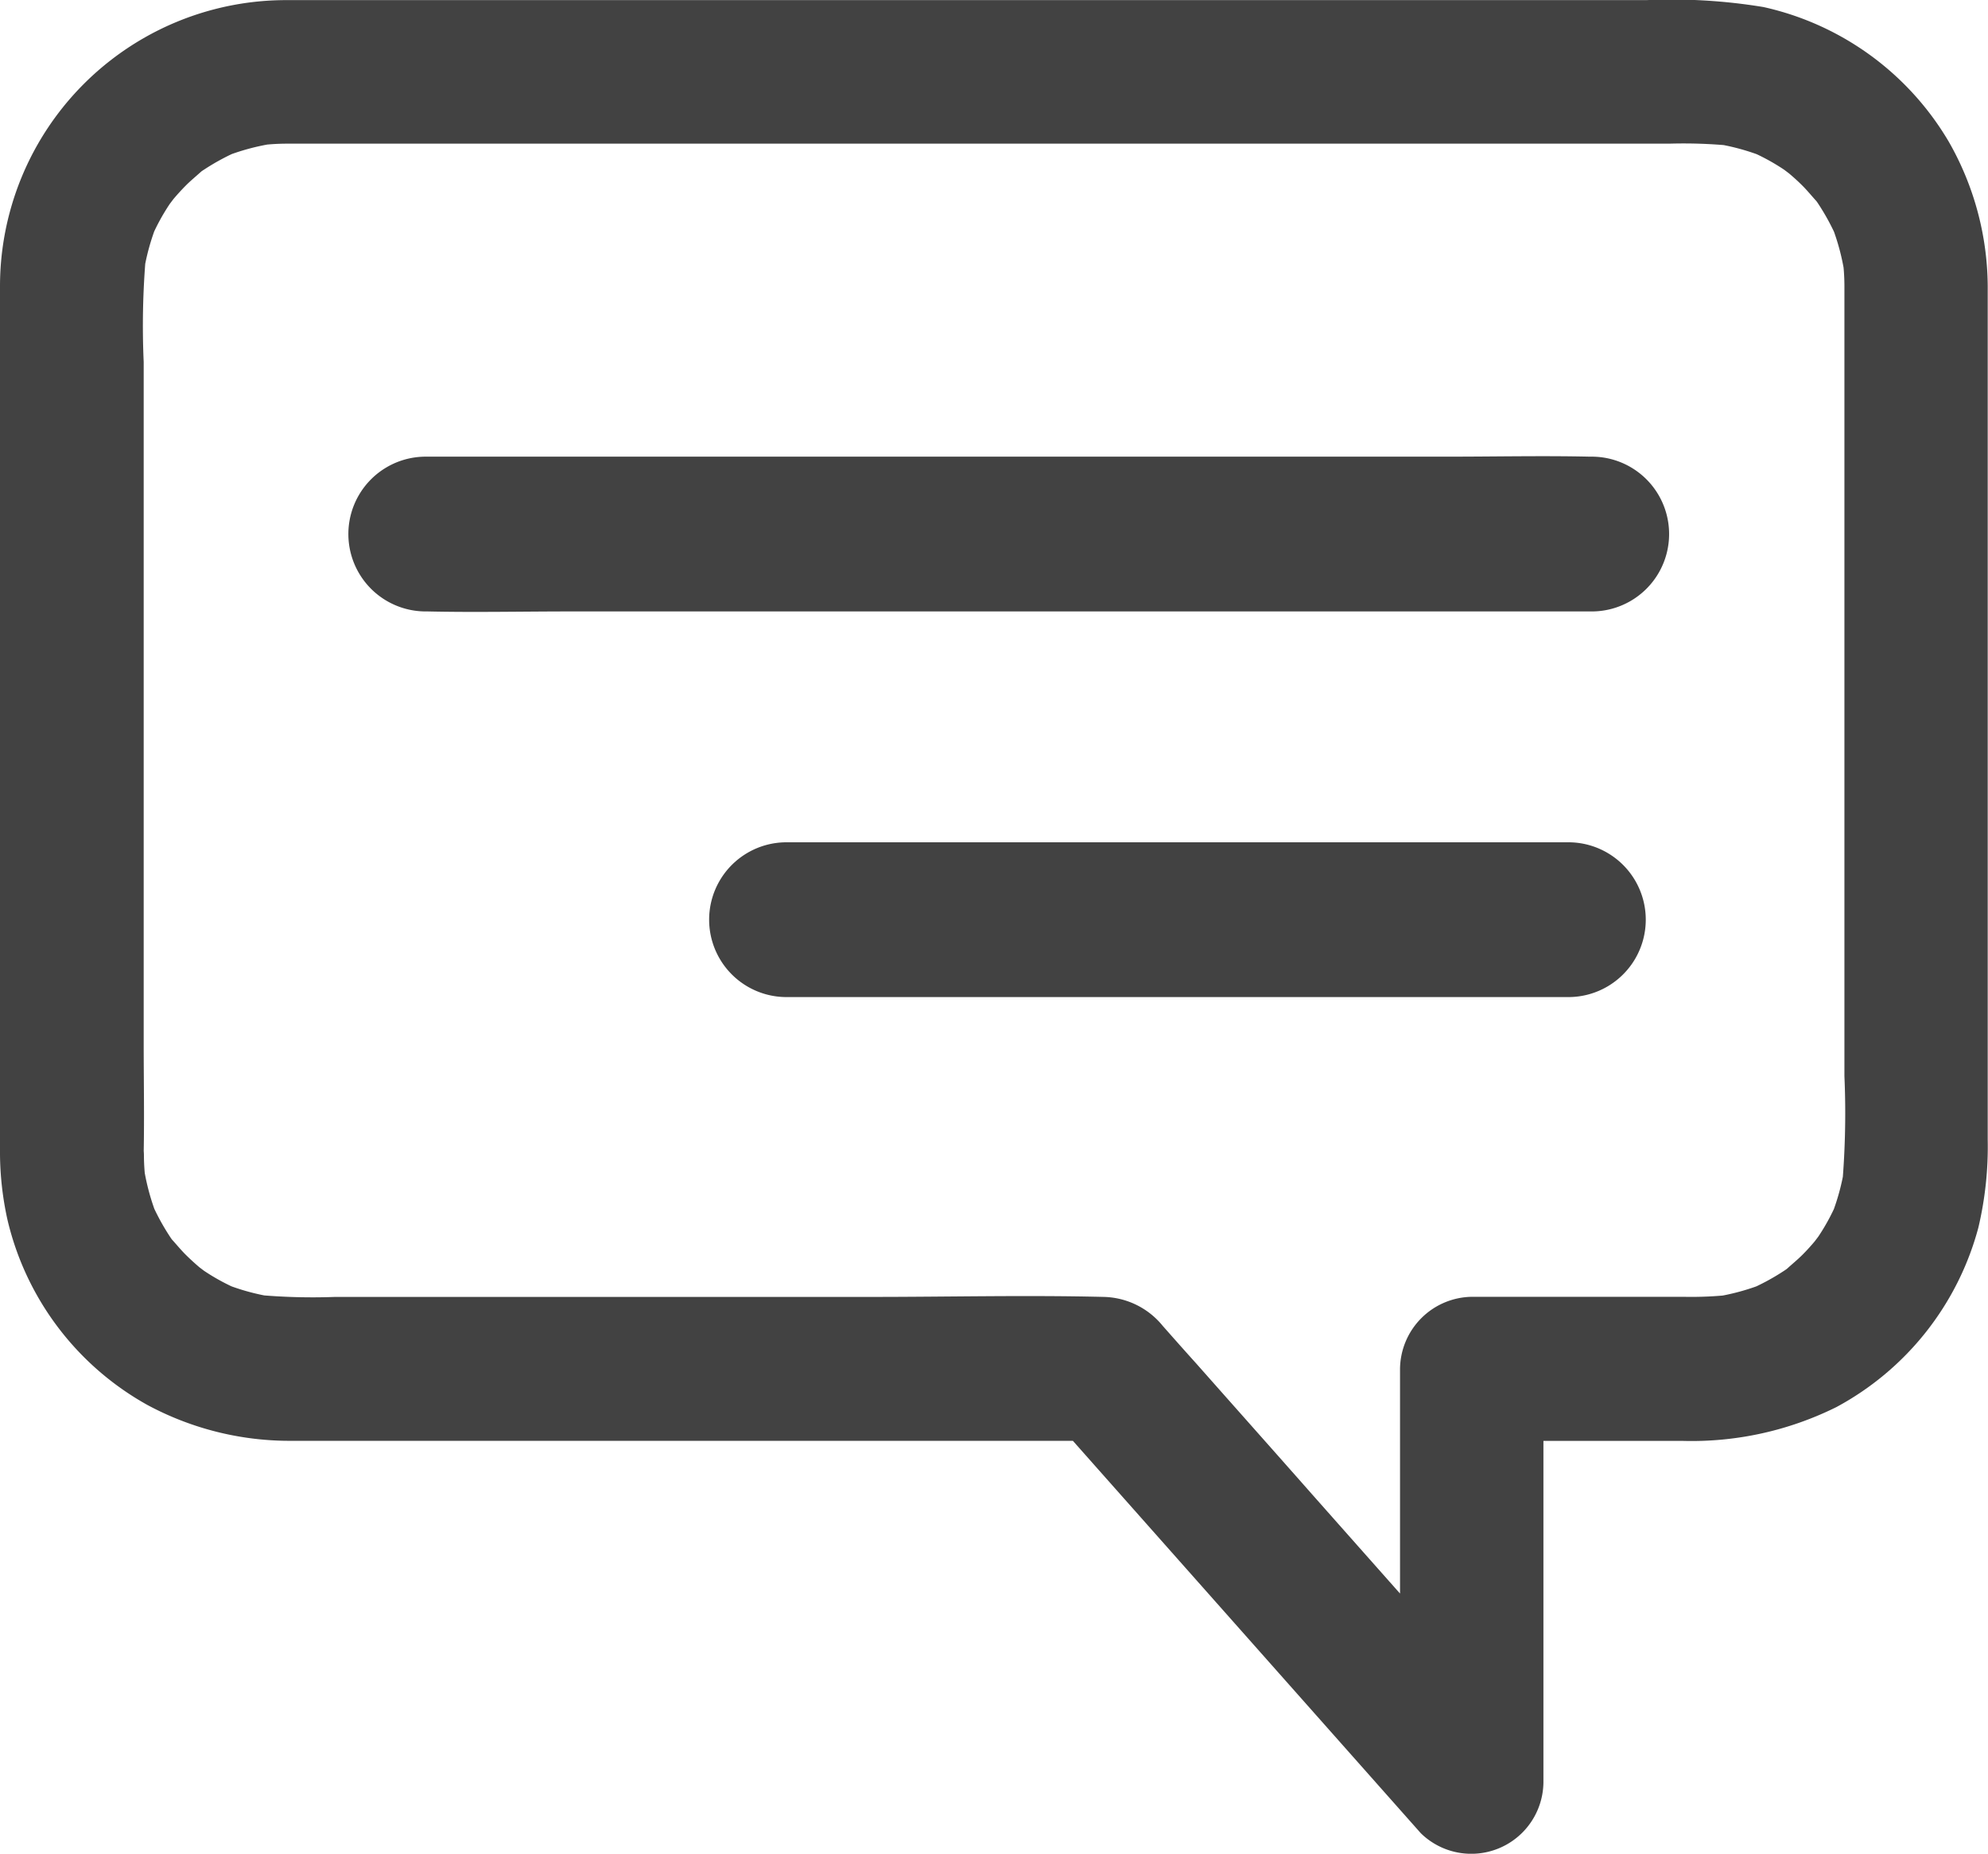 <svg xmlns="http://www.w3.org/2000/svg" width="34.325" height="32" viewBox="0 0 34.325 32">
  <g id="noun_message_1788527" transform="translate(-28 3)">
    <g id="Group_2657" data-name="Group 2657" transform="translate(28 -3)">
      <g id="Group_2652" data-name="Group 2652" transform="translate(0 0)">
        <g id="Group_2651" data-name="Group 2651">
          <path id="Path_2151" data-name="Path 2151" d="M99.485,145.4a3.621,3.621,0,0,0,.037.517c-.017-.112-.029-.219-.045-.331a3.939,3.939,0,0,0,.248.914l-.124-.3a3.94,3.94,0,0,0,.335.624c.029.045.062.087.1.132.124.178-.207-.244-.062-.079.079.087.153.178.236.26s.17.161.26.236c.153.132-.256-.182-.079-.062l.132.1a3.63,3.63,0,0,0,.624.335l-.3-.124a3.883,3.883,0,0,0,.914.248c-.112-.017-.219-.029-.331-.045a10.6,10.6,0,0,0,1.356.037h9.258c1.34,0,2.679-.033,4.019,0a1.351,1.351,0,0,1,1.013.5c.19.215.38.43.571.641.666.753,1.336,1.505,2,2.258q1.786,2.016,3.577,4.032c.021.025.045.05.066.074l-2.117.877V149.1a1.258,1.258,0,0,1,1.241-1.24h3.651a6.272,6.272,0,0,0,.835-.037c-.112.017-.219.029-.331.045a3.938,3.938,0,0,0,.914-.248l-.3.124a3.942,3.942,0,0,0,.624-.335c.045-.029.087-.062.132-.1.178-.124-.244.207-.079.062.087-.079.178-.153.261-.236s.161-.17.236-.261c.132-.153-.182.256-.062.079l.1-.132a3.63,3.63,0,0,0,.335-.624l-.124.3a3.885,3.885,0,0,0,.248-.914c-.017.112-.029.219-.045.331a14.7,14.7,0,0,0,.037-1.861V132.129c0-.571,0-1.141,0-1.708a3.68,3.68,0,0,0-.037-.521c.017.112.029.219.045.331a3.939,3.939,0,0,0-.248-.914l.124.3a3.939,3.939,0,0,0-.335-.624c-.029-.045-.062-.087-.1-.132-.124-.178.207.244.062.079-.079-.087-.153-.178-.236-.261s-.17-.161-.261-.236c-.153-.132.256.182.079.062l-.132-.1a3.631,3.631,0,0,0-.624-.335l.3.124a3.883,3.883,0,0,0-.914-.248c.112.017.219.029.331.045a8.5,8.5,0,0,0-1.075-.037H104.8c-.947,0-1.894,0-2.841,0a3.855,3.855,0,0,0-.533.037c.112-.017.219-.029.331-.045a3.938,3.938,0,0,0-.914.248l.3-.124a3.94,3.94,0,0,0-.624.335c-.046.029-.087.062-.132.1-.178.124.244-.207.079-.062-.087.079-.178.153-.26.236s-.161.17-.236.261c-.132.153.182-.256.062-.079l-.1.132a3.632,3.632,0,0,0-.335.624l.124-.3a3.883,3.883,0,0,0-.248.914c.017-.112.029-.219.045-.331a14.131,14.131,0,0,0-.037,1.824v11.764c0,.629.012,1.253,0,1.881v.033a1.241,1.241,0,0,1-2.481,0V130.421a4.941,4.941,0,0,1,4.945-4.945h23.483a9.738,9.738,0,0,1,2.022.12,4.959,4.959,0,0,1,3.2,2.328,5.083,5.083,0,0,1,.67,2.572v14.646a6.085,6.085,0,0,1-.161,1.522,4.976,4.976,0,0,1-2.452,3.1,5.623,5.623,0,0,1-2.667.583h-3.631l1.24-1.241v7.137a1.246,1.246,0,0,1-2.117.877l-2.142-2.415-3.411-3.846-.777-.877c.294.12.583.244.877.364H102.049a5.185,5.185,0,0,1-2.506-.62,4.954,4.954,0,0,1-2.415-3.2A5.422,5.422,0,0,1,97,145.406a1.243,1.243,0,0,1,2.485,0Z" transform="translate(-97 -125.474)" fill="#42424280"/>
        </g>
      </g>
      <g id="Group_2654" data-name="Group 2654" transform="translate(6.014 7.877)">
        <g id="Group_2653" data-name="Group 2653">
          <path id="Path_2152" data-name="Path 2152" d="M270.446,319.9H252.79c-.811,0-1.626.018-2.441,0h-.036a1.336,1.336,0,1,1,0-2.672h17.655c.811,0,1.626-.018,2.441,0h.036a1.336,1.336,0,0,1,0,2.672Z" transform="translate(-248.976 -317.222)" fill="#42424280"/>
        </g>
      </g>
      <g id="Group_2656" data-name="Group 2656" transform="translate(12.247 14.54)">
        <g id="Group_2655" data-name="Group 2655">
          <path id="Path_2153" data-name="Path 2153" d="M263.809,482.072h-13.5a1.336,1.336,0,0,1,0-2.672h13.5a1.336,1.336,0,1,1,0,2.672Z" transform="translate(-248.976 -479.4)" fill="#42424280"/>
        </g>
      </g>
    </g>
  </g>
</svg>
